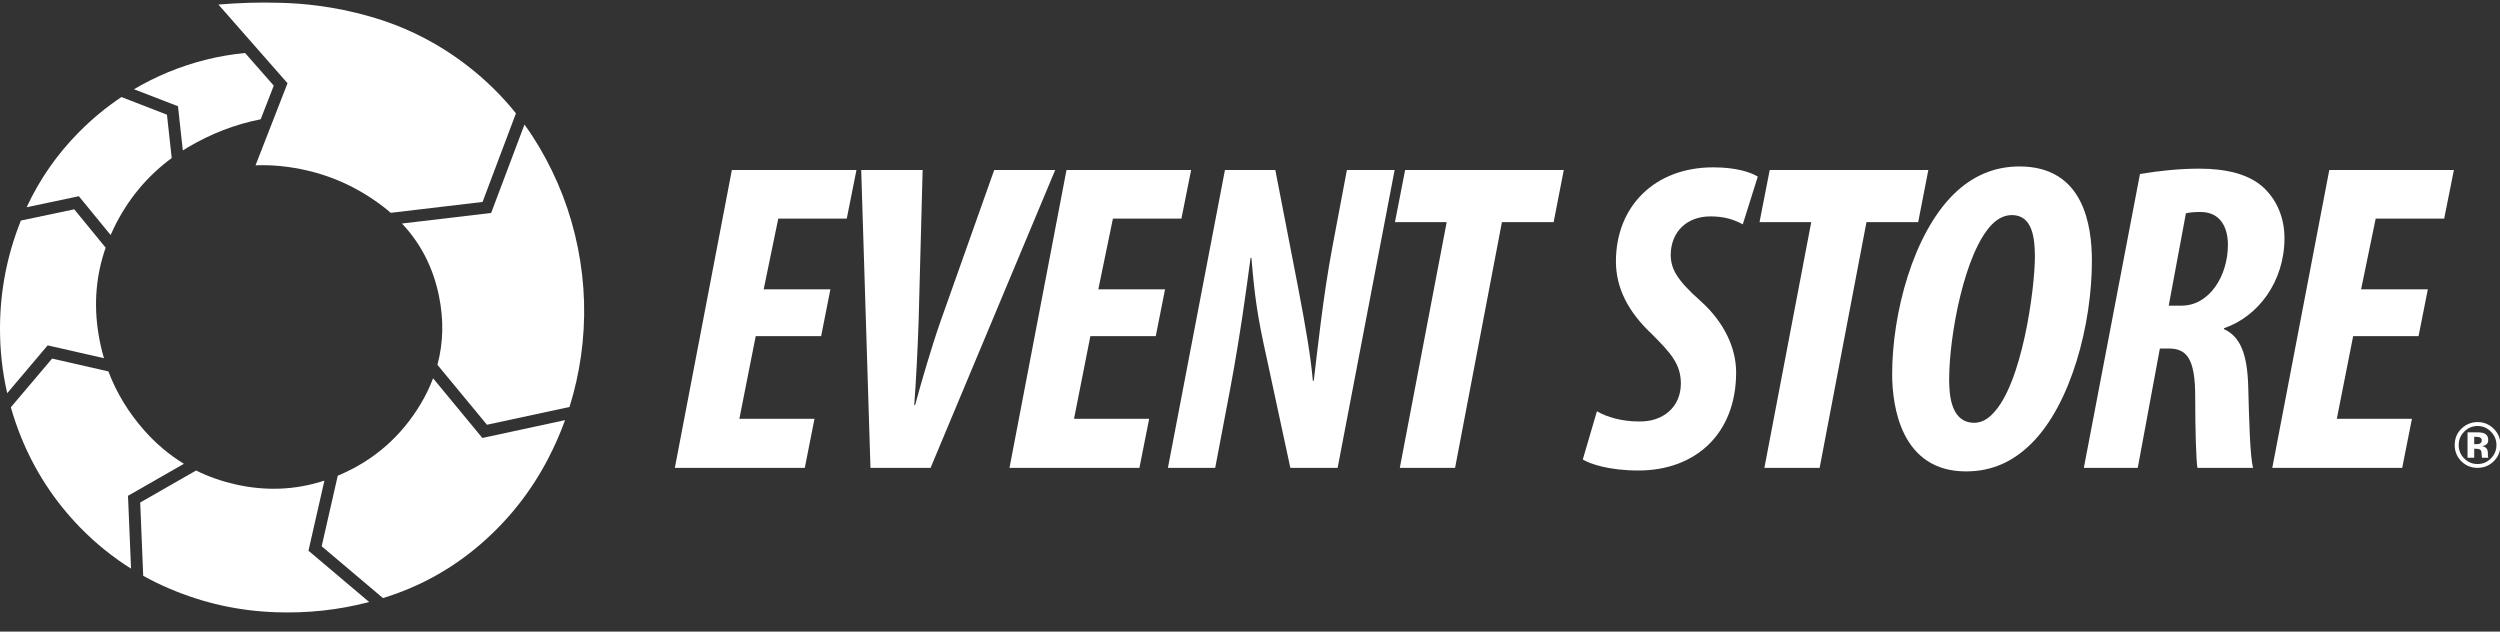 <?xml version="1.0" encoding="UTF-8"?>
<svg width="95px" height="24px" viewBox="0 0 95 24" version="1.1" xmlns="http://www.w3.org/2000/svg" xmlns:xlink="http://www.w3.org/1999/xlink">
    <rect x="0" y="0" width="95" height="24" fill="#333333" stroke="none"/>
    <!-- Generator: Sketch 42 (36781) - http://www.bohemiancoding.com/sketch -->
    <title>eventstore-logo-white</title>
    <desc>Created with Sketch.</desc>
    <defs></defs>
    <g id="Brands" stroke="none" stroke-width="1" fill="none" fill-rule="evenodd">
        <g id="Event-Store-logo-white" transform="translate(-16, -20)" fill="#FFFFFF">
            <g id="eventstore-logo-white" transform="translate(16, 20)">
                <path d="M5.09,3.391 C5.502,3.148 5.933,2.933 6.382,2.746 C7.33,2.354 8.307,2.11 9.313,2.014 L10.403,3.255 L9.906,4.532 C8.924,4.728 8,5.085 7.134,5.602 C7.071,5.64 7.008,5.678 6.947,5.718 L6.763,4.037 L5.09,3.391" id="Fill-1"></path>
                <path d="M4.615,3.688 L6.344,4.358 L6.525,6.006 C5.589,6.695 4.859,7.575 4.336,8.644 C4.29,8.74 4.246,8.835 4.204,8.931 L2.996,7.456 L1.013,7.875 C1.507,6.81 2.171,5.857 3.005,5.016 C3.502,4.515 4.039,4.072 4.615,3.688" id="Fill-2"></path>
                <path d="M15.997,15.33 C16.182,15.017 16.336,14.699 16.457,14.375 L18.33,16.643 L21.472,15.965 C21.293,16.461 21.08,16.946 20.833,17.421 C20.187,18.666 19.335,19.748 18.277,20.665 C17.202,21.596 15.988,22.275 14.634,22.702 C14.607,22.71 14.58,22.719 14.553,22.727 L12.224,20.758 L12.835,18.076 C12.85,18.07 12.865,18.064 12.881,18.057 C14.215,17.491 15.253,16.581 15.997,15.33" id="Fill-3"></path>
                <path d="M19.93,4.733 C20.123,4.998 20.303,5.273 20.473,5.558 C21.191,6.763 21.687,8.052 21.961,9.426 C22.233,10.788 22.272,12.157 22.077,13.532 C21.983,14.193 21.838,14.837 21.641,15.465 L18.504,16.14 L16.622,13.863 C16.847,13.027 16.866,12.155 16.681,11.248 C16.461,10.172 15.992,9.254 15.274,8.494 L18.664,8.092 L19.93,4.733" id="Fill-4"></path>
                <path d="M0.794,8.381 L2.821,7.954 L4.015,9.412 C3.649,10.458 3.558,11.546 3.74,12.676 C3.791,12.997 3.862,13.309 3.951,13.612 L1.811,13.124 L0.274,14.941 C0.09,14.136 -0.002,13.314 -7.76549404e-14,12.474 C0.003,11.073 0.262,9.721 0.779,8.419 C0.784,8.406 0.789,8.394 0.794,8.381" id="Fill-6"></path>
                <path d="M4.119,14.114 C4.427,14.928 4.88,15.673 5.478,16.351 C5.93,16.863 6.434,17.287 6.989,17.624 L4.864,18.84 L4.979,21.608 C4.279,21.169 3.635,20.648 3.047,20.046 C2.062,19.035 1.307,17.874 0.782,16.563 C0.639,16.205 0.516,15.842 0.412,15.476 L1.98,13.626 L4.119,14.114" id="Fill-7"></path>
                <path d="M7.452,17.879 C7.909,18.107 8.398,18.28 8.918,18.4 C10.084,18.67 11.22,18.624 12.327,18.264 L11.722,20.927 L14.029,22.877 C12.875,23.179 11.696,23.308 10.492,23.265 C9.087,23.219 7.739,22.922 6.447,22.371 C6.1,22.224 5.766,22.061 5.442,21.881 L5.328,19.095 L7.452,17.879" id="Fill-8"></path>
                <path d="M19.606,4.307 L18.337,7.674 L14.848,8.087 C14.746,7.998 14.641,7.913 14.531,7.83 C13.393,6.965 12.104,6.458 10.665,6.311 C10.339,6.28 10.022,6.27 9.711,6.282 L10.926,3.163 L8.301,0.174 C9.09,0.105 9.878,0.083 10.665,0.107 C11.139,0.119 11.608,0.155 12.074,0.216 C12.73,0.301 13.379,0.434 14.02,0.616 C15.377,0.997 16.613,1.617 17.73,2.474 C18.435,3.015 19.06,3.626 19.606,4.307" id="Fill-9"></path>
                <polyline id="Fill-11" points="31.203 12.774 28.717 12.774 28.096 15.915 30.951 15.915 30.582 17.778 25.644 17.778 27.811 6.46 32.546 6.46 32.177 8.307 29.574 8.307 29.02 10.994 31.555 10.994 31.203 12.774"></polyline>
                <path d="M33.078,17.778 L32.726,6.46 L35.06,6.46 L34.908,12.186 C34.875,13.211 34.808,14.521 34.741,15.394 L34.774,15.394 C35.009,14.521 35.396,13.194 35.749,12.186 L37.78,6.46 L40.098,6.46 L35.362,17.778 L33.078,17.778" id="Fill-12"></path>
                <polyline id="Fill-13" points="43.919 12.774 41.434 12.774 40.813 15.915 43.668 15.915 43.298 17.778 38.361 17.778 40.527 6.46 45.263 6.46 44.894 8.307 42.291 8.307 41.736 10.994 44.272 10.994 43.919 12.774"></polyline>
                <path d="M44.381,17.778 L46.548,6.46 L48.462,6.46 L49.335,10.96 C49.621,12.455 49.805,13.53 49.889,14.471 L49.923,14.471 C50.074,13.228 50.275,11.28 50.628,9.399 L51.182,6.46 L52.996,6.46 L50.83,17.778 L49.033,17.778 L48.126,13.564 C47.773,11.985 47.672,11.212 47.555,9.802 L47.521,9.802 C47.37,10.944 47.118,12.808 46.748,14.772 L46.178,17.778 L44.381,17.778" id="Fill-14"></path>
                <polyline id="Fill-15" points="54.974 8.441 53.009 8.441 53.395 6.46 59.424 6.46 59.038 8.441 57.073 8.441 55.293 17.778 53.193 17.778 54.974 8.441"></polyline>
                <path d="M60.683,15.629 C61.052,15.847 61.64,16.015 62.245,16.015 C63.202,16.049 63.873,15.461 63.873,14.571 C63.873,13.815 63.454,13.379 62.748,12.673 C61.858,11.834 61.405,10.927 61.405,9.936 C61.405,7.837 62.883,6.359 65.099,6.359 C65.973,6.359 66.527,6.544 66.796,6.712 L66.225,8.525 C65.889,8.341 65.519,8.223 64.999,8.223 C64.109,8.223 63.504,8.794 63.487,9.667 C63.487,10.205 63.706,10.625 64.613,11.431 C65.536,12.253 65.973,13.244 65.973,14.151 C65.973,16.502 64.411,17.879 62.262,17.879 C61.136,17.879 60.414,17.627 60.146,17.46 L60.683,15.629" id="Fill-16"></path>
                <polyline id="Fill-17" points="68.827 8.441 66.862 8.441 67.249 6.46 73.277 6.46 72.891 8.441 70.926 8.441 69.146 17.778 67.047 17.778 68.827 8.441"></polyline>
                <path d="M75.697,8.525 C74.656,9.583 74.068,12.741 74.068,14.42 C74.068,15.058 74.152,16.066 75.025,16.066 C75.261,16.066 75.513,15.948 75.714,15.73 C76.839,14.622 77.326,10.977 77.326,9.751 C77.326,9.029 77.225,8.173 76.453,8.173 C76.184,8.173 75.932,8.29 75.697,8.525 Z M79.492,9.919 C79.492,12.321 78.703,15.344 77.208,16.838 C76.503,17.544 75.697,17.913 74.706,17.913 C72.254,17.913 71.902,15.461 71.902,14.219 C71.902,11.918 72.691,8.895 74.253,7.367 C74.925,6.712 75.748,6.325 76.739,6.325 C79.19,6.325 79.492,8.576 79.492,9.919 L79.492,9.919 Z" id="Fill-18"></path>
                <path d="M82.411,11.615 L82.898,11.615 C83.955,11.615 84.661,10.49 84.661,9.298 C84.661,8.693 84.409,8.055 83.619,8.055 C83.401,8.055 83.2,8.072 83.065,8.105 L82.411,11.615 Z M81.319,6.611 C82.024,6.493 82.813,6.409 83.569,6.409 C84.543,6.409 85.484,6.594 86.071,7.182 C86.542,7.652 86.81,8.307 86.81,9.046 C86.81,10.709 85.803,12.035 84.51,12.472 L84.51,12.506 C85.131,12.791 85.4,13.446 85.433,14.706 C85.467,15.965 85.5,17.359 85.618,17.778 L83.502,17.778 C83.452,17.46 83.418,16.318 83.418,15.075 C83.418,13.698 83.132,13.244 82.427,13.244 L82.075,13.244 L81.235,17.778 L79.186,17.778 L81.319,6.611 L81.319,6.611 Z" id="Fill-19"></path>
                <polyline id="Fill-20" points="91.905 12.774 89.42 12.774 88.799 15.915 91.653 15.915 91.284 17.778 86.347 17.778 88.513 6.46 93.248 6.46 92.879 8.307 90.276 8.307 89.722 10.994 92.258 10.994 91.905 12.774"></polyline>
                <path d="M94.228,16.619 C94.193,16.605 94.144,16.599 94.081,16.599 L94.02,16.599 L94.02,16.878 L94.118,16.878 C94.177,16.878 94.223,16.866 94.256,16.843 C94.289,16.819 94.306,16.781 94.306,16.728 C94.306,16.676 94.28,16.639 94.228,16.619 Z M93.767,17.393 L93.767,16.429 C93.827,16.429 93.917,16.429 94.036,16.429 C94.155,16.43 94.221,16.43 94.235,16.431 C94.311,16.437 94.374,16.453 94.425,16.481 C94.51,16.528 94.553,16.604 94.553,16.711 C94.553,16.792 94.531,16.85 94.485,16.886 C94.44,16.922 94.385,16.944 94.318,16.951 C94.379,16.963 94.425,16.982 94.455,17.007 C94.512,17.052 94.54,17.124 94.54,17.223 L94.54,17.309 C94.54,17.318 94.541,17.328 94.542,17.337 C94.543,17.347 94.546,17.356 94.549,17.366 L94.558,17.393 L94.317,17.393 C94.309,17.362 94.304,17.318 94.301,17.259 C94.299,17.201 94.293,17.162 94.285,17.141 C94.273,17.107 94.249,17.084 94.215,17.07 C94.196,17.063 94.167,17.058 94.129,17.055 L94.073,17.052 L94.02,17.052 L94.02,17.393 L93.767,17.393 Z M93.638,16.405 C93.499,16.547 93.43,16.715 93.43,16.909 C93.43,17.11 93.501,17.281 93.641,17.422 C93.781,17.563 93.95,17.633 94.148,17.633 C94.346,17.633 94.515,17.563 94.655,17.421 C94.795,17.279 94.865,17.108 94.865,16.909 C94.865,16.715 94.795,16.548 94.656,16.405 C94.515,16.26 94.346,16.188 94.148,16.188 C93.949,16.188 93.779,16.26 93.638,16.405 Z M94.757,17.533 C94.588,17.697 94.385,17.778 94.148,17.778 C93.904,17.778 93.698,17.695 93.53,17.527 C93.363,17.36 93.279,17.154 93.279,16.909 C93.279,16.655 93.369,16.444 93.55,16.275 C93.72,16.118 93.92,16.039 94.148,16.039 C94.388,16.039 94.593,16.124 94.763,16.294 C94.933,16.464 95.018,16.669 95.018,16.909 C95.018,17.156 94.931,17.364 94.757,17.533 L94.757,17.533 Z" id="Fill-21"></path>
            </g>
        </g>
    </g>
</svg>
